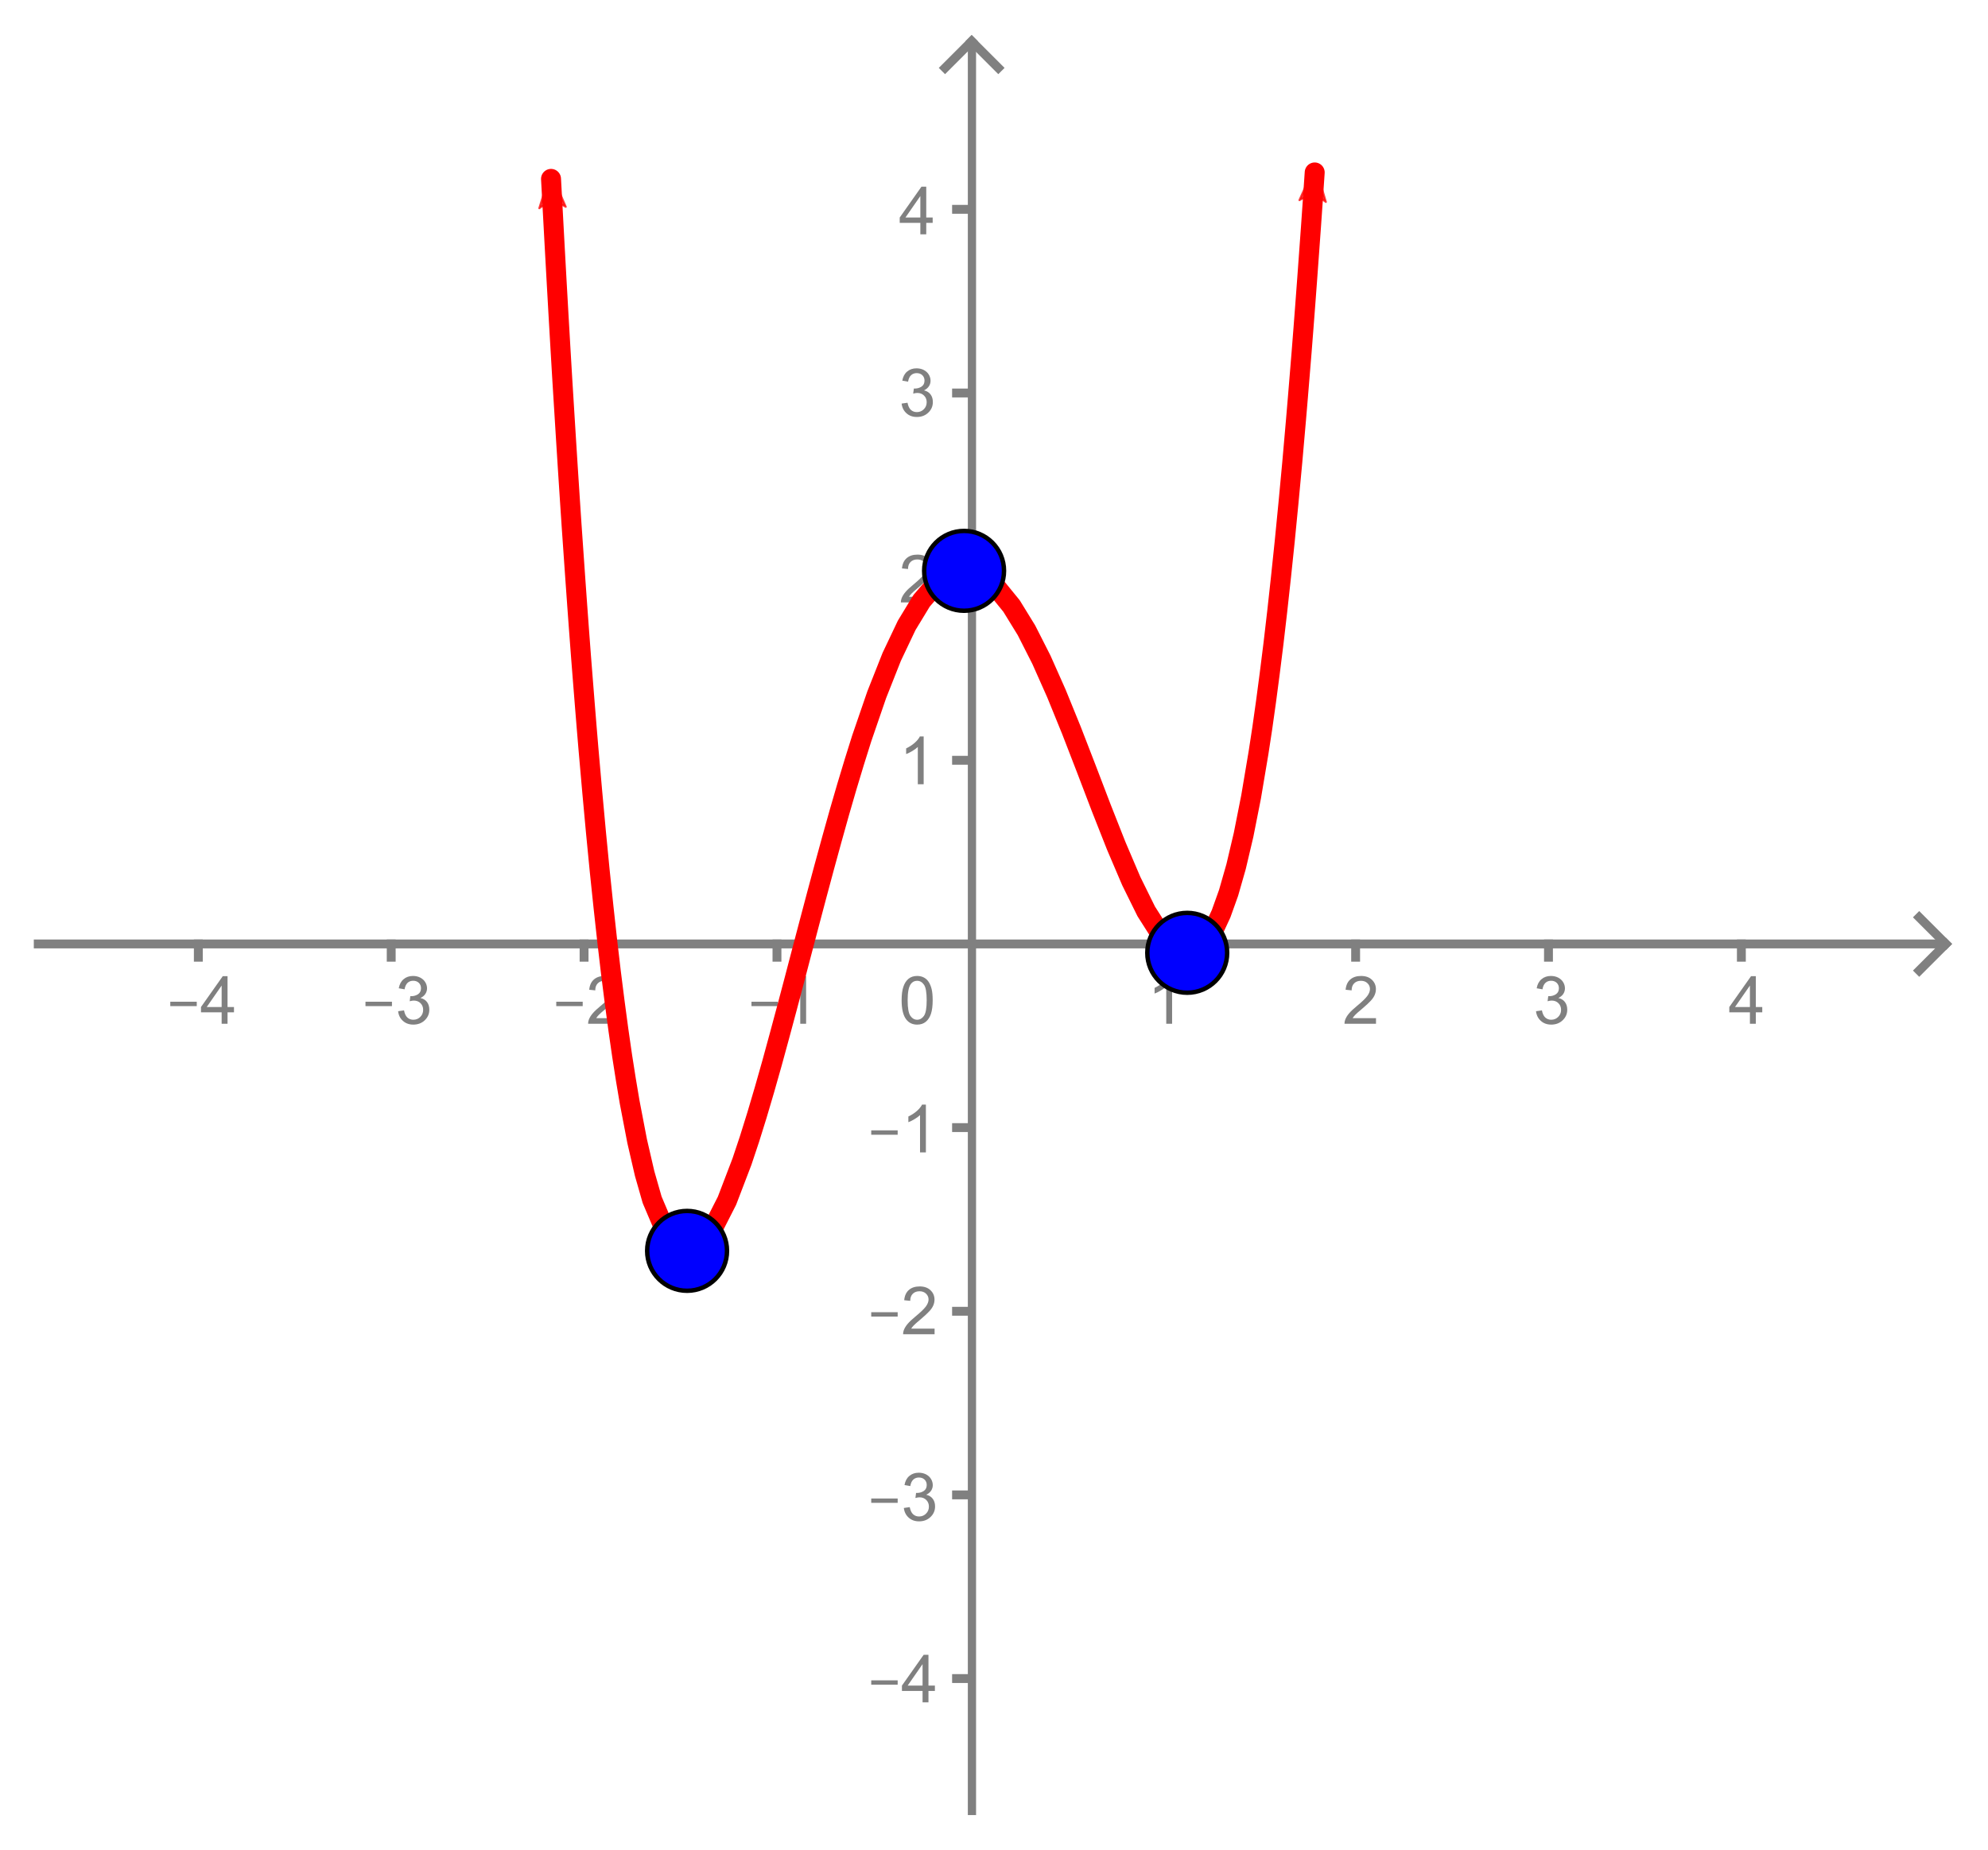 <?xml version="1.0" encoding="UTF-8" standalone="no"?>
<svg
   xmlns:dc="http://purl.org/dc/elements/1.1/"
   xmlns:cc="http://creativecommons.org/ns#"
   xmlns:rdf="http://www.w3.org/1999/02/22-rdf-syntax-ns#"
   xmlns:svg="http://www.w3.org/2000/svg"
   xmlns="http://www.w3.org/2000/svg"
   xmlns:sodipodi="http://sodipodi.sourceforge.net/DTD/sodipodi-0.dtd"
   xmlns:inkscape="http://www.inkscape.org/namespaces/inkscape"
   version="1.1"
   width="260"
   height="242.008"
   viewBox="0 0 298.402 277.797"
   id="svg504"
   sodipodi:docname="poly_turns_7.svg"
   inkscape:version="0.92.4 (5da689c313, 2019-01-14)">
  <g
     id="g2637"
     transform="matrix(0.666,0,0,0.666,5.716,-19.108)">
    <g
       transform="matrix(0,-0.928,0.928,0,-24.311,437.003)"
       style="stroke-width:1;stroke-linecap:square;stroke-linejoin:miter;stroke-miterlimit:10;stroke-dasharray:none;stroke-dashoffset:0"
       id="g2603"
       clip-path="url(#clip4)">
      <g
         style="fill:none;stroke:#808080;stroke-width:2;stroke-linecap:butt;stroke-opacity:1"
         id="g2601">
        <path
           inkscape:connector-curvature="0"
           id="path2599"
           d="M 0,253 H 429" />
      </g>
      <!-- drawing style -->
    </g>
    <g
       transform="rotate(-90,212.704,255.296)"
       style="stroke-width:1;stroke-linecap:square;stroke-linejoin:miter;stroke-miterlimit:10;stroke-dasharray:none;stroke-dashoffset:0"
       id="g2609"
       clip-path="url(#clip5)">
      <g
         style="fill:none;stroke:#808080;stroke-width:2;stroke-linecap:butt;stroke-opacity:1"
         id="g2607">
        <path
           inkscape:connector-curvature="0"
           id="path2605"
           d="m 430,253 -6,-6" />
      </g>
      <!-- drawing style -->
    </g>
    <g
       transform="rotate(-90,212.704,255.296)"
       style="stroke-width:1;stroke-linecap:square;stroke-linejoin:miter;stroke-miterlimit:10;stroke-dasharray:none;stroke-dashoffset:0"
       id="g2615"
       clip-path="url(#clip6)">
      <g
         style="fill:none;stroke:#808080;stroke-width:2;stroke-linecap:butt;stroke-opacity:1"
         id="g2613">
        <path
           inkscape:connector-curvature="0"
           id="path2611"
           d="m 430,253 -6,6" />
      </g>
      <!-- drawing style -->
    </g>
  </g>
  <defs
     id="defs508">
    <marker
       inkscape:stockid="Arrow2Mend"
       orient="auto"
       refY="0"
       refX="0"
       id="Arrow2Mend"
       style="overflow:visible"
       inkscape:isstock="true">
      <path
         id="path1651"
         style="fill:#ff0000;fill-opacity:0.749;fill-rule:evenodd;stroke:#ff0000;stroke-width:0.625;stroke-linejoin:round;stroke-opacity:0.749"
         d="M 8.719,4.034 -2.207,0.016 8.719,-4.002 c -1.745,2.372 -1.735,5.617 -6e-7,8.035 z"
         transform="scale(-0.6)"
         inkscape:connector-curvature="0" />
    </marker>
    <marker
       inkscape:stockid="Arrow2Mstart"
       orient="auto"
       refY="0"
       refX="0"
       id="Arrow2Mstart"
       style="overflow:visible"
       inkscape:isstock="true">
      <path
         id="path1648"
         style="fill:#ff0000;fill-opacity:0.749;fill-rule:evenodd;stroke:#ff0000;stroke-width:0.625;stroke-linejoin:round;stroke-opacity:0.749"
         d="M 8.719,4.034 -2.207,0.016 8.719,-4.002 c -1.745,2.372 -1.735,5.617 -6e-7,8.035 z"
         transform="scale(0.6)"
         inkscape:connector-curvature="0" />
    </marker>
    <clipPath
       id="clip4927deb8-ea29-404c-9b30-75c3c5a4b787">
      <path
         id="path4"
         d="M 0,0 V 464 H 432 V 0 Z"
         inkscape:connector-curvature="0" />
    </clipPath>
    <clipPath
       id="clip0330cbdb-59c0-4db6-bc07-e70570c1b393">
      <path
         id="path13"
         d="M 0,0 V 464 H 432 V 0 Z"
         inkscape:connector-curvature="0" />
    </clipPath>
    <clipPath
       id="clip77678b87-d927-468a-9c88-33224749dc84">
      <path
         id="path22"
         d="M 0,0 V 464 H 432 V 0 Z"
         inkscape:connector-curvature="0" />
    </clipPath>
    <clipPath
       id="clipba92a28c-4b29-4e79-b1b2-c15e5d21335e">
      <path
         id="path31"
         d="M 0,0 V 464 H 432 V 0 Z"
         inkscape:connector-curvature="0" />
    </clipPath>
    <clipPath
       id="clipd452638d-a1ae-4adc-89f0-e9dc82975417">
      <path
         id="path40"
         d="M 0,0 V 464 H 432 V 0 Z"
         inkscape:connector-curvature="0" />
    </clipPath>
    <clipPath
       id="clipc8b8ba65-4c02-4320-8b68-efe4b95dc4be">
      <path
         id="path49"
         d="M 0,0 V 464 H 432 V 0 Z"
         inkscape:connector-curvature="0" />
    </clipPath>
    <clipPath
       id="clip2236f51c-28bb-415c-b762-50d16e790215">
      <path
         id="path58"
         d="M 0,0 V 464 H 432 V 0 Z"
         inkscape:connector-curvature="0" />
    </clipPath>
    <clipPath
       id="clip16a6df17-c87e-4775-8fff-bf8a53bfd948">
      <path
         id="path67"
         d="M 0,0 V 464 H 432 V 0 Z"
         inkscape:connector-curvature="0" />
    </clipPath>
    <clipPath
       id="clipbaa6549c-8eb6-4cc5-ab2d-1e0266868884">
      <path
         id="path76"
         d="M 0,0 V 464 H 432 V 0 Z"
         inkscape:connector-curvature="0" />
    </clipPath>
    <clipPath
       id="clip918720c9-767b-40a3-9f49-41552431dfec">
      <path
         id="path85"
         d="M 0,0 V 464 H 432 V 0 Z"
         inkscape:connector-curvature="0" />
    </clipPath>
    <clipPath
       id="clip0c74997d-0c5e-4e71-b3d7-9ff901a68886">
      <path
         id="path94"
         d="M 0,0 V 464 H 432 V 0 Z"
         inkscape:connector-curvature="0" />
    </clipPath>
    <clipPath
       id="clip1afffd2e-ccac-47ce-a86b-ab77adae01f7">
      <path
         id="path103"
         d="M 0,0 V 464 H 432 V 0 Z"
         inkscape:connector-curvature="0" />
    </clipPath>
    <clipPath
       id="clip289feaf5-0f2a-46f2-ab2b-6dffaf412298">
      <path
         id="path112"
         d="M 0,0 V 464 H 432 V 0 Z"
         inkscape:connector-curvature="0" />
    </clipPath>
    <clipPath
       id="clipe1c84232-c464-4df4-9693-57773f809cf6">
      <path
         id="path121"
         d="M 0,0 V 464 H 432 V 0 Z"
         inkscape:connector-curvature="0" />
    </clipPath>
    <clipPath
       id="clip7c92fe97-a390-42d2-ae7c-9b734fa1875e">
      <path
         id="path130"
         d="M 0,0 V 464 H 432 V 0 Z"
         inkscape:connector-curvature="0" />
    </clipPath>
    <clipPath
       id="clipa75d49b6-2f9b-4be1-bd44-c58f29d72d11">
      <path
         id="path139"
         d="M 0,0 V 464 H 432 V 0 Z"
         inkscape:connector-curvature="0" />
    </clipPath>
    <clipPath
       id="clip6101ea4d-954f-4acc-a264-ea5e961ee534">
      <path
         id="path148"
         d="M 0,0 V 464 H 432 V 0 Z"
         inkscape:connector-curvature="0" />
    </clipPath>
    <clipPath
       id="clip70de93d5-845b-480d-b854-2aed9d3e9bc5">
      <path
         id="path157"
         d="M 0,0 V 464 H 432 V 0 Z"
         inkscape:connector-curvature="0" />
    </clipPath>
    <clipPath
       id="clip5ed648c9-cc52-454f-8ca7-9848fb5d05b5">
      <path
         id="path166"
         d="M 0,0 V 464 H 432 V 0 Z"
         inkscape:connector-curvature="0" />
    </clipPath>
    <clipPath
       id="clipc44ea907-9f9f-4dd7-b748-734cdf2d5ff4">
      <path
         id="path175"
         d="M 0,0 V 464 H 432 V 0 Z"
         inkscape:connector-curvature="0" />
    </clipPath>
    <clipPath
       id="clipdb331315-7252-4a73-9f17-b16937a73096">
      <path
         id="path184"
         d="M 0,0 V 464 H 432 V 0 Z"
         inkscape:connector-curvature="0" />
    </clipPath>
    <clipPath
       id="clip3bded0d3-2ac1-4ae9-9e50-3a09476be5cc">
      <path
         id="path193"
         d="M 0,0 V 464 H 432 V 0 Z"
         inkscape:connector-curvature="0" />
    </clipPath>
    <clipPath
       id="clipe7fce3d7-517a-4423-a57b-430deaa54beb">
      <path
         id="path202"
         d="M 0,0 V 464 H 432 V 0 Z"
         inkscape:connector-curvature="0" />
    </clipPath>
    <clipPath
       id="clip942c9fb0-a7fd-4025-84c6-7bb329fcf688">
      <path
         id="path211"
         d="M 0,0 V 464 H 432 V 0 Z"
         inkscape:connector-curvature="0" />
    </clipPath>
    <clipPath
       id="clip1ffdaa5b-a266-4329-906a-e5359f235b62">
      <path
         id="path220"
         d="M 0,0 V 464 H 432 V 0 Z"
         inkscape:connector-curvature="0" />
    </clipPath>
    <clipPath
       id="clipc00d0f60-99b6-4a91-90b6-6bcdd32e36dc">
      <path
         id="path229"
         d="M 0,0 V 464 H 432 V 0 Z"
         inkscape:connector-curvature="0" />
    </clipPath>
    <clipPath
       id="clip3f06eee4-4a9e-4bc2-bb78-b8cebaa6d180">
      <path
         id="path238"
         d="M 0,0 V 464 H 432 V 0 Z"
         inkscape:connector-curvature="0" />
    </clipPath>
    <clipPath
       id="clip8067eeaa-5a1e-4eb6-848e-801a6863de4d">
      <path
         id="path247"
         d="M 0,0 V 464 H 432 V 0 Z"
         inkscape:connector-curvature="0" />
    </clipPath>
    <clipPath
       id="clip2d5eaab9-88eb-490d-b014-bbfa9f20b5da">
      <path
         id="path256"
         d="M 0,0 V 464 H 432 V 0 Z"
         inkscape:connector-curvature="0" />
    </clipPath>
    <clipPath
       id="clip634cb47c-84dc-4548-8b08-da44ab44952d">
      <path
         id="path265"
         d="M 0,0 V 464 H 432 V 0 Z"
         inkscape:connector-curvature="0" />
    </clipPath>
    <clipPath
       id="clipd57fa714-5926-492e-99be-270016d4e4de">
      <path
         id="path274"
         d="M 0,0 V 464 H 432 V 0 Z"
         inkscape:connector-curvature="0" />
    </clipPath>
    <clipPath
       id="clipe8c47adb-d0c3-4b10-ad98-9cc8d2a879c7">
      <path
         id="path283"
         d="M 0,0 V 464 H 432 V 0 Z"
         inkscape:connector-curvature="0" />
    </clipPath>
    <clipPath
       id="clipd375ce9d-7467-4b8f-b48b-f222c9b38aa3">
      <path
         id="path292"
         d="M 0,0 V 464 H 432 V 0 Z"
         inkscape:connector-curvature="0" />
    </clipPath>
    <clipPath
       id="clip30cbcb1a-1d93-424d-89c8-96b044e49a0c">
      <path
         id="path301"
         d="M 0,0 V 464 H 432 V 0 Z"
         inkscape:connector-curvature="0" />
    </clipPath>
    <clipPath
       id="clip467d28b1-f4d2-4f15-a840-7058f2c35e9a">
      <path
         id="path310"
         d="M 0,0 V 464 H 432 V 0 Z"
         inkscape:connector-curvature="0" />
    </clipPath>
    <clipPath
       id="clipc94c479d-5783-4200-9b98-34fa95251cb5">
      <path
         id="path319"
         d="M 0,0 V 464 H 432 V 0 Z"
         inkscape:connector-curvature="0" />
    </clipPath>
    <clipPath
       id="clip415f29db-d604-4a4e-8c83-0a5ed35a1b38">
      <path
         id="path328"
         d="M 0,0 V 464 H 432 V 0 Z"
         inkscape:connector-curvature="0" />
    </clipPath>
    <clipPath
       id="clipa1c7bc72-dcb5-45b9-8c83-44516f86d73a">
      <path
         id="path337"
         d="M 0,0 V 464 H 432 V 0 Z"
         inkscape:connector-curvature="0" />
    </clipPath>
    <clipPath
       id="clipafcd2a1a-0120-4550-b840-ce147a9026e1">
      <path
         id="path346"
         d="M 0,0 V 464 H 432 V 0 Z"
         inkscape:connector-curvature="0" />
    </clipPath>
    <clipPath
       id="clipb0a6d1ea-5c7f-42d9-b209-5479f062d535">
      <path
         id="path355"
         d="M 0,0 V 464 H 432 V 0 Z"
         inkscape:connector-curvature="0" />
    </clipPath>
    <clipPath
       id="clip43f1eb2c-d104-4cce-8c6c-137e5160df9c">
      <path
         id="path364"
         d="M 0,0 V 464 H 432 V 0 Z"
         inkscape:connector-curvature="0" />
    </clipPath>
    <clipPath
       id="clip1428c0dd-78e1-4d42-9d8f-714f7e84f465">
      <path
         id="path373"
         d="M 0,0 V 464 H 432 V 0 Z"
         inkscape:connector-curvature="0" />
    </clipPath>
    <clipPath
       id="clipec8531d8-e24d-4b74-bcd1-5904bb6f3729">
      <path
         d="M 0,0 V 464 H 432 V 0 Z"
         id="path397"
         inkscape:connector-curvature="0" />
    </clipPath>
    <clipPath
       id="clip18b8218f-eac5-428d-b579-61552cb522cf">
      <path
         d="M 0,0 V 464 H 432 V 0 Z"
         id="path410"
         inkscape:connector-curvature="0" />
    </clipPath>
    <clipPath
       id="clip262d38c9-d982-4768-97c5-9b6b8dd1d0ed">
      <path
         d="M 0,0 V 464 H 432 V 0 Z"
         id="path423"
         inkscape:connector-curvature="0" />
    </clipPath>
    <clipPath
       id="clip68b74e49-75f6-490e-9ab0-89e5ed1a4aa1">
      <path
         d="M 0,0 V 464 H 432 V 0 Z"
         id="path436"
         inkscape:connector-curvature="0" />
    </clipPath>
    <clipPath
       id="clipa536109c-cfd0-4110-bc96-a0debff79188">
      <path
         d="M 0,0 V 464 H 432 V 0 Z"
         id="path449"
         inkscape:connector-curvature="0" />
    </clipPath>
    <clipPath
       id="clip60e7d479-bb25-430a-ae0c-c734264e99a3">
      <path
         d="M 0,0 V 464 H 432 V 0 Z"
         id="path462"
         inkscape:connector-curvature="0" />
    </clipPath>
    <clipPath
       id="clip35abea11-42fb-4242-90ee-9fea8191f75c">
      <path
         d="M 0,0 V 464 H 432 V 0 Z"
         id="path475"
         inkscape:connector-curvature="0" />
    </clipPath>
    <clipPath
       id="clipfbd4efe2-57e8-4a34-a668-6470bf17565e">
      <path
         d="M 0,0 V 464 H 432 V 0 Z"
         id="path488"
         inkscape:connector-curvature="0" />
    </clipPath>
  </defs>
  <sodipodi:namedview
     pagecolor="#ffffff"
     bordercolor="#666666"
     borderopacity="1"
     objecttolerance="10"
     gridtolerance="10"
     guidetolerance="10"
     inkscape:pageopacity="0"
     inkscape:pageshadow="2"
     inkscape:window-width="1920"
     inkscape:window-height="1017"
     id="namedview506"
     showgrid="false"
     units="px"
     fit-margin-top="5"
     fit-margin-left="5"
     fit-margin-right="5"
     fit-margin-bottom="5"
     inkscape:zoom="1.4812792"
     inkscape:cx="182.82359"
     inkscape:cy="267.37225"
     inkscape:window-x="-8"
     inkscape:window-y="-8"
     inkscape:window-maximized="1"
     inkscape:current-layer="svg504" />
  <!-- default stroke -->
  <g
     id="g2597"
     transform="matrix(0.666,0,0,0.666,5.716,-26.756)">
    <g
       clip-path="url(#clip4)"
       id="g38"
       style="stroke-width:1;stroke-linecap:square;stroke-linejoin:miter;stroke-miterlimit:10;stroke-dasharray:none;stroke-dashoffset:0">
      <g
         id="g36"
         style="fill:none;stroke:#808080;stroke-width:2;stroke-linecap:butt;stroke-opacity:1">
        <path
           d="M 0,253 H 429"
           id="path34"
           inkscape:connector-curvature="0" />
      </g>
      <!-- drawing style -->
    </g>
    <g
       clip-path="url(#clip5)"
       id="g47"
       style="stroke-width:1;stroke-linecap:square;stroke-linejoin:miter;stroke-miterlimit:10;stroke-dasharray:none;stroke-dashoffset:0">
      <g
         id="g45"
         style="fill:none;stroke:#808080;stroke-width:2;stroke-linecap:butt;stroke-opacity:1">
        <path
           d="m 430,253 -6,-6"
           id="path43"
           inkscape:connector-curvature="0" />
      </g>
      <!-- drawing style -->
    </g>
    <g
       clip-path="url(#clip6)"
       id="g56"
       style="stroke-width:1;stroke-linecap:square;stroke-linejoin:miter;stroke-miterlimit:10;stroke-dasharray:none;stroke-dashoffset:0">
      <g
         id="g54"
         style="fill:none;stroke:#808080;stroke-width:2;stroke-linecap:butt;stroke-opacity:1">
        <path
           d="m 430,253 -6,6"
           id="path52"
           inkscape:connector-curvature="0" />
      </g>
      <!-- drawing style -->
    </g>
  </g>
  <g
     style="stroke-width:1;stroke-linecap:square;stroke-linejoin:miter;stroke-miterlimit:10;stroke-dasharray:none;stroke-dashoffset:0"
     id="g65"
     clip-path="url(#clip7)"
     transform="matrix(0.666,0,0,0.666,5.716,-26.756)">
    <g
       style="fill:#808080;fill-opacity:1;fill-rule:nonzero;stroke:none"
       id="g63">
      <path
         inkscape:connector-curvature="0"
         id="path61"
         d="m 29.766,267.02 v -0.99 h 5.968 v 0.99 z M 41.344,271 v -2.58 h -4.656 v -1.2 l 4.906,-6.95 h 1.078 v 6.95 h 1.453 v 1.2 H 42.672 V 271 Z m 0,-3.78 v -4.84 l -3.36,4.84 z" />
    </g>
    <!-- drawing style -->
  </g>
  <g
     style="stroke-width:1;stroke-linecap:square;stroke-linejoin:miter;stroke-miterlimit:10;stroke-dasharray:none;stroke-dashoffset:0"
     id="g74"
     clip-path="url(#clip8)"
     transform="matrix(0.666,0,0,0.666,5.716,-26.756)">
    <g
       style="fill:none;stroke:#808080;stroke-width:2;stroke-linecap:butt;stroke-opacity:1"
       id="g72">
      <path
         inkscape:connector-curvature="0"
         id="path70"
         d="m 36.087,253 v 3" />
    </g>
    <!-- drawing style -->
  </g>
  <g
     style="stroke-width:1;stroke-linecap:square;stroke-linejoin:miter;stroke-miterlimit:10;stroke-dasharray:none;stroke-dashoffset:0"
     id="g83"
     clip-path="url(#clip9)"
     transform="matrix(0.666,0,0,0.666,5.716,-26.756)">
    <g
       style="fill:#808080;fill-opacity:1;fill-rule:nonzero;stroke:none"
       id="g81">
      <path
         inkscape:connector-curvature="0"
         id="path79"
         d="m 73.766,267.02 v -0.99 h 5.968 v 0.99 z m 7.359,1.15 1.328,-0.19 q 0.219,1.13 0.766,1.62 0.547,0.49 1.328,0.49 0.937,0 1.578,-0.64 0.641,-0.64 0.641,-1.59 0,-0.91 -0.594,-1.5 -0.594,-0.59 -1.516,-0.59 -0.375,0 -0.922,0.15 l 0.141,-1.15 q 0.141,0.01 0.219,0.01 0.844,0 1.515,-0.44 0.672,-0.45 0.672,-1.36 0,-0.73 -0.492,-1.21 -0.492,-0.47 -1.273,-0.47 -0.766,0 -1.274,0.48 -0.508,0.49 -0.664,1.45 L 81.266,263 q 0.234,-1.33 1.093,-2.05 0.86,-0.73 2.125,-0.73 0.891,0 1.625,0.37 0.735,0.38 1.133,1.03 0.399,0.66 0.399,1.4 0,0.68 -0.375,1.25 -0.375,0.57 -1.11,0.92 0.953,0.22 1.477,0.9 0.523,0.69 0.523,1.74 0,1.4 -1.023,2.38 -1.024,0.98 -2.586,0.98 -1.422,0 -2.352,-0.85 -0.929,-0.84 -1.07,-2.17 z" />
    </g>
    <!-- drawing style -->
  </g>
  <g
     style="stroke-width:1;stroke-linecap:square;stroke-linejoin:miter;stroke-miterlimit:10;stroke-dasharray:none;stroke-dashoffset:0"
     id="g92"
     clip-path="url(#clip10)"
     transform="matrix(0.666,0,0,0.666,5.716,-26.756)">
    <g
       style="fill:none;stroke:#808080;stroke-width:2;stroke-linecap:butt;stroke-opacity:1"
       id="g90">
      <path
         inkscape:connector-curvature="0"
         id="path88"
         d="m 79.565,253 v 3" />
    </g>
    <!-- drawing style -->
  </g>
  <g
     style="stroke-width:1;stroke-linecap:square;stroke-linejoin:miter;stroke-miterlimit:10;stroke-dasharray:none;stroke-dashoffset:0"
     id="g101"
     clip-path="url(#clip11)"
     transform="matrix(0.666,0,0,0.666,5.716,-26.756)">
    <g
       style="fill:#808080;fill-opacity:1;fill-rule:nonzero;stroke:none"
       id="g99">
      <path
         inkscape:connector-curvature="0"
         id="path97"
         d="m 116.77,267.02 v -0.99 h 5.96 v 0.99 z m 14.28,2.71 V 271 h -7.1 q -0.01,-0.47 0.16,-0.92 0.27,-0.72 0.87,-1.42 0.6,-0.71 1.72,-1.63 1.75,-1.44 2.37,-2.27 0.62,-0.84 0.62,-1.59 0,-0.78 -0.57,-1.32 -0.56,-0.54 -1.46,-0.54 -0.96,0 -1.53,0.57 -0.57,0.57 -0.57,1.59 l -1.36,-0.14 q 0.14,-1.52 1.05,-2.31 0.91,-0.8 2.44,-0.8 1.54,0 2.44,0.86 0.9,0.86 0.9,2.12 0,0.64 -0.26,1.27 -0.25,0.62 -0.87,1.31 -0.62,0.69 -2.04,1.89 -1.19,0.99 -1.52,1.35 -0.34,0.36 -0.56,0.71 z" />
    </g>
    <!-- drawing style -->
  </g>
  <g
     style="stroke-width:1;stroke-linecap:square;stroke-linejoin:miter;stroke-miterlimit:10;stroke-dasharray:none;stroke-dashoffset:0"
     id="g110"
     clip-path="url(#clip12)"
     transform="matrix(0.666,0,0,0.666,5.716,-26.756)">
    <g
       style="fill:none;stroke:#808080;stroke-width:2;stroke-linecap:butt;stroke-opacity:1"
       id="g108">
      <path
         inkscape:connector-curvature="0"
         id="path106"
         d="m 123.04,253 v 3" />
    </g>
    <!-- drawing style -->
  </g>
  <g
     style="stroke-width:1;stroke-linecap:square;stroke-linejoin:miter;stroke-miterlimit:10;stroke-dasharray:none;stroke-dashoffset:0"
     id="g119"
     clip-path="url(#clip13)"
     transform="matrix(0.666,0,0,0.666,5.716,-26.756)">
    <g
       style="fill:#808080;fill-opacity:1;fill-rule:nonzero;stroke:none"
       id="g117">
      <path
         inkscape:connector-curvature="0"
         id="path115"
         d="m 160.77,267.02 v -0.99 h 5.96 v 0.99 z m 12.32,3.98 h -1.32 v -8.41 q -0.47,0.46 -1.25,0.92 -0.77,0.46 -1.38,0.68 v -1.28 q 1.09,-0.52 1.92,-1.25 0.83,-0.74 1.17,-1.44 h 0.86 z" />
    </g>
    <!-- drawing style -->
  </g>
  <g
     style="stroke-width:1;stroke-linecap:square;stroke-linejoin:miter;stroke-miterlimit:10;stroke-dasharray:none;stroke-dashoffset:0"
     id="g128"
     clip-path="url(#clip14)"
     transform="matrix(0.666,0,0,0.666,5.716,-26.756)">
    <g
       style="fill:none;stroke:#808080;stroke-width:2;stroke-linecap:butt;stroke-opacity:1"
       id="g126">
      <path
         inkscape:connector-curvature="0"
         id="path124"
         d="m 166.52,253 v 3" />
    </g>
    <!-- drawing style -->
  </g>
  <g
     style="stroke-width:1;stroke-linecap:square;stroke-linejoin:miter;stroke-miterlimit:10;stroke-dasharray:none;stroke-dashoffset:0"
     id="g137"
     clip-path="url(#clip15)"
     transform="matrix(0.666,0,0,0.666,5.716,-26.756)">
    <g
       style="fill:#808080;fill-opacity:1;fill-rule:nonzero;stroke:none"
       id="g135">
      <path
         inkscape:connector-curvature="0"
         id="path133"
         d="m 255.59,271 h -1.32 v -8.41 q -0.47,0.46 -1.25,0.92 -0.77,0.46 -1.38,0.68 v -1.28 q 1.09,-0.52 1.92,-1.25 0.83,-0.74 1.17,-1.44 h 0.86 z" />
    </g>
    <!-- drawing style -->
  </g>
  <g
     style="stroke-width:1;stroke-linecap:square;stroke-linejoin:miter;stroke-miterlimit:10;stroke-dasharray:none;stroke-dashoffset:0"
     id="g146"
     clip-path="url(#clip16)"
     transform="matrix(0.666,0,0,0.666,5.716,-26.756)">
    <g
       style="fill:none;stroke:#808080;stroke-width:2;stroke-linecap:butt;stroke-opacity:1"
       id="g144">
      <path
         inkscape:connector-curvature="0"
         id="path142"
         d="m 253.48,253 v 3" />
    </g>
    <!-- drawing style -->
  </g>
  <g
     style="stroke-width:1;stroke-linecap:square;stroke-linejoin:miter;stroke-miterlimit:10;stroke-dasharray:none;stroke-dashoffset:0"
     id="g155"
     clip-path="url(#clip17)"
     transform="matrix(0.666,0,0,0.666,5.716,-26.756)">
    <g
       style="fill:#808080;fill-opacity:1;fill-rule:nonzero;stroke:none"
       id="g153">
      <path
         inkscape:connector-curvature="0"
         id="path151"
         d="M 301.55,269.73 V 271 h -7.1 q -0.01,-0.47 0.16,-0.92 0.27,-0.72 0.87,-1.42 0.6,-0.71 1.72,-1.63 1.75,-1.44 2.37,-2.27 0.62,-0.84 0.62,-1.59 0,-0.78 -0.57,-1.32 -0.56,-0.54 -1.46,-0.54 -0.96,0 -1.53,0.57 -0.57,0.57 -0.57,1.59 l -1.36,-0.14 q 0.14,-1.52 1.05,-2.31 0.91,-0.8 2.44,-0.8 1.54,0 2.44,0.86 0.9,0.86 0.9,2.12 0,0.64 -0.26,1.27 -0.25,0.62 -0.87,1.31 -0.62,0.69 -2.04,1.89 -1.19,0.99 -1.52,1.35 -0.34,0.36 -0.56,0.71 z" />
    </g>
    <!-- drawing style -->
  </g>
  <g
     style="stroke-width:1;stroke-linecap:square;stroke-linejoin:miter;stroke-miterlimit:10;stroke-dasharray:none;stroke-dashoffset:0"
     id="g164"
     clip-path="url(#clip18)"
     transform="matrix(0.666,0,0,0.666,5.716,-26.756)">
    <g
       style="fill:none;stroke:#808080;stroke-width:2;stroke-linecap:butt;stroke-opacity:1"
       id="g162">
      <path
         inkscape:connector-curvature="0"
         id="path160"
         d="m 296.96,253 v 3" />
    </g>
    <!-- drawing style -->
  </g>
  <g
     style="stroke-width:1;stroke-linecap:square;stroke-linejoin:miter;stroke-miterlimit:10;stroke-dasharray:none;stroke-dashoffset:0"
     id="g173"
     clip-path="url(#clip19)"
     transform="matrix(0.666,0,0,0.666,5.716,-26.756)">
    <g
       style="fill:#808080;fill-opacity:1;fill-rule:nonzero;stroke:none"
       id="g171">
      <path
         inkscape:connector-curvature="0"
         id="path169"
         d="m 337.62,268.17 1.33,-0.19 q 0.22,1.13 0.77,1.62 0.55,0.49 1.33,0.49 0.93,0 1.57,-0.64 0.65,-0.64 0.65,-1.59 0,-0.91 -0.6,-1.5 -0.59,-0.59 -1.51,-0.59 -0.38,0 -0.93,0.15 l 0.15,-1.15 q 0.14,0.01 0.21,0.01 0.85,0 1.52,-0.44 0.67,-0.45 0.67,-1.36 0,-0.73 -0.49,-1.21 -0.49,-0.47 -1.27,-0.47 -0.77,0 -1.28,0.48 -0.51,0.49 -0.66,1.45 L 337.77,263 q 0.23,-1.33 1.09,-2.05 0.86,-0.73 2.12,-0.73 0.9,0 1.63,0.37 0.73,0.38 1.13,1.03 0.4,0.66 0.4,1.4 0,0.68 -0.37,1.25 -0.38,0.57 -1.11,0.92 0.95,0.22 1.47,0.9 0.53,0.69 0.53,1.74 0,1.4 -1.03,2.38 -1.02,0.98 -2.58,0.98 -1.43,0 -2.35,-0.85 -0.93,-0.84 -1.08,-2.17 z" />
    </g>
    <!-- drawing style -->
  </g>
  <g
     style="stroke-width:1;stroke-linecap:square;stroke-linejoin:miter;stroke-miterlimit:10;stroke-dasharray:none;stroke-dashoffset:0"
     id="g182"
     clip-path="url(#clip20)"
     transform="matrix(0.666,0,0,0.666,5.716,-26.756)">
    <g
       style="fill:none;stroke:#808080;stroke-width:2;stroke-linecap:butt;stroke-opacity:1"
       id="g180">
      <path
         inkscape:connector-curvature="0"
         id="path178"
         d="m 340.43,253 v 3" />
    </g>
    <!-- drawing style -->
  </g>
  <g
     style="stroke-width:1;stroke-linecap:square;stroke-linejoin:miter;stroke-miterlimit:10;stroke-dasharray:none;stroke-dashoffset:0"
     id="g191"
     clip-path="url(#clip21)"
     transform="matrix(0.666,0,0,0.666,5.716,-26.756)">
    <g
       style="fill:#808080;fill-opacity:1;fill-rule:nonzero;stroke:none"
       id="g189">
      <path
         inkscape:connector-curvature="0"
         id="path187"
         d="m 385.84,271 v -2.58 h -4.65 v -1.2 l 4.9,-6.95 h 1.08 v 6.95 h 1.45 v 1.2 h -1.45 V 271 Z m 0,-3.78 v -4.84 l -3.36,4.84 z" />
    </g>
    <!-- drawing style -->
  </g>
  <g
     style="stroke-width:1;stroke-linecap:square;stroke-linejoin:miter;stroke-miterlimit:10;stroke-dasharray:none;stroke-dashoffset:0"
     id="g200"
     clip-path="url(#clip22)"
     transform="matrix(0.666,0,0,0.666,5.716,-26.756)">
    <g
       style="fill:none;stroke:#808080;stroke-width:2;stroke-linecap:butt;stroke-opacity:1"
       id="g198">
      <path
         inkscape:connector-curvature="0"
         id="path196"
         d="m 383.91,253 v 3" />
    </g>
    <!-- drawing style -->
  </g>
  <g
     style="stroke-width:1;stroke-linecap:square;stroke-linejoin:miter;stroke-miterlimit:10;stroke-dasharray:none;stroke-dashoffset:0"
     id="g218"
     clip-path="url(#clip24)"
     transform="matrix(0.666,0,0,0.666,5.716,-26.756)">
    <g
       style="fill:none;stroke:#808080;stroke-width:2;stroke-linecap:butt;stroke-opacity:1"
       id="g216">
      <path
         inkscape:connector-curvature="0"
         id="path214"
         d="m 207,418.63 h 3" />
    </g>
    <!-- drawing style -->
  </g>
  <g
     style="stroke-width:1;stroke-linecap:square;stroke-linejoin:miter;stroke-miterlimit:10;stroke-dasharray:none;stroke-dashoffset:0"
     id="g227"
     clip-path="url(#clip25)"
     transform="matrix(0.666,0,0,0.666,5.716,-26.756)">
    <g
       style="fill:none;stroke:#808080;stroke-width:2;stroke-linecap:butt;stroke-opacity:1"
       id="g225">
      <path
         inkscape:connector-curvature="0"
         id="path223"
         d="m 207,377.22 h 3" />
    </g>
    <!-- drawing style -->
  </g>
  <g
     style="stroke-width:1;stroke-linecap:square;stroke-linejoin:miter;stroke-miterlimit:10;stroke-dasharray:none;stroke-dashoffset:0"
     id="g236"
     clip-path="url(#clip26)"
     transform="matrix(0.666,0,0,0.666,5.716,-26.756)">
    <g
       style="fill:none;stroke:#808080;stroke-width:2;stroke-linecap:butt;stroke-opacity:1"
       id="g234">
      <path
         inkscape:connector-curvature="0"
         id="path232"
         d="m 207,335.82 h 3" />
    </g>
    <!-- drawing style -->
  </g>
  <g
     style="stroke-width:1;stroke-linecap:square;stroke-linejoin:miter;stroke-miterlimit:10;stroke-dasharray:none;stroke-dashoffset:0"
     id="g245"
     clip-path="url(#clip27)"
     transform="matrix(0.666,0,0,0.666,5.716,-26.756)">
    <g
       style="fill:none;stroke:#808080;stroke-width:2;stroke-linecap:butt;stroke-opacity:1"
       id="g243">
      <path
         inkscape:connector-curvature="0"
         id="path241"
         d="m 207,294.41 h 3" />
    </g>
    <!-- drawing style -->
  </g>
  <g
     style="stroke-width:1;stroke-linecap:square;stroke-linejoin:miter;stroke-miterlimit:10;stroke-dasharray:none;stroke-dashoffset:0"
     id="g254"
     clip-path="url(#clip28)"
     transform="matrix(0.666,0,0,0.666,5.716,-26.756)">
    <g
       style="fill:none;stroke:#808080;stroke-width:2;stroke-linecap:butt;stroke-opacity:1"
       id="g252">
      <path
         inkscape:connector-curvature="0"
         id="path250"
         d="m 207,211.59 h 3" />
    </g>
    <!-- drawing style -->
  </g>
  <g
     style="stroke-width:1;stroke-linecap:square;stroke-linejoin:miter;stroke-miterlimit:10;stroke-dasharray:none;stroke-dashoffset:0"
     id="g263"
     clip-path="url(#clip29)"
     transform="matrix(0.666,0,0,0.666,5.716,-26.756)">
    <g
       style="fill:none;stroke:#808080;stroke-width:2;stroke-linecap:butt;stroke-opacity:1"
       id="g261">
      <path
         inkscape:connector-curvature="0"
         id="path259"
         d="m 207,170.18 h 3" />
    </g>
    <!-- drawing style -->
  </g>
  <g
     style="stroke-width:1;stroke-linecap:square;stroke-linejoin:miter;stroke-miterlimit:10;stroke-dasharray:none;stroke-dashoffset:0"
     id="g272"
     clip-path="url(#clip30)"
     transform="matrix(0.666,0,0,0.666,5.716,-26.756)">
    <g
       style="fill:none;stroke:#808080;stroke-width:2;stroke-linecap:butt;stroke-opacity:1"
       id="g270">
      <path
         inkscape:connector-curvature="0"
         id="path268"
         d="m 207,128.78 h 3" />
    </g>
    <!-- drawing style -->
  </g>
  <g
     style="stroke-width:1;stroke-linecap:square;stroke-linejoin:miter;stroke-miterlimit:10;stroke-dasharray:none;stroke-dashoffset:0"
     id="g281"
     clip-path="url(#clip31)"
     transform="matrix(0.666,0,0,0.666,5.716,-26.756)">
    <g
       style="fill:none;stroke:#808080;stroke-width:2;stroke-linecap:butt;stroke-opacity:1"
       id="g279">
      <path
         inkscape:connector-curvature="0"
         id="path277"
         d="m 207,87.369 h 3" />
    </g>
    <!-- drawing style -->
  </g>
  <g
     style="stroke-width:1;stroke-linecap:square;stroke-linejoin:miter;stroke-miterlimit:10;stroke-dasharray:none;stroke-dashoffset:0"
     id="g299"
     clip-path="url(#clip33)"
     transform="matrix(0.666,0,0,0.666,5.716,-26.756)">
    <g
       style="fill:#808080;fill-opacity:1;fill-rule:nonzero;stroke:none"
       id="g297">
      <path
         inkscape:connector-curvature="0"
         id="path295"
         d="m 187.77,420.02 v -0.99 h 5.96 v 0.99 z m 11.57,3.98 v -2.58 h -4.65 v -1.2 l 4.9,-6.95 h 1.08 v 6.95 h 1.45 v 1.2 h -1.45 V 424 Z m 0,-3.78 v -4.84 l -3.36,4.84 z" />
    </g>
    <!-- drawing style -->
  </g>
  <g
     style="stroke-width:1;stroke-linecap:square;stroke-linejoin:miter;stroke-miterlimit:10;stroke-dasharray:none;stroke-dashoffset:0"
     id="g308"
     clip-path="url(#clip34)"
     transform="matrix(0.666,0,0,0.666,5.716,-26.756)">
    <g
       style="fill:#808080;fill-opacity:1;fill-rule:nonzero;stroke:none"
       id="g306">
      <path
         inkscape:connector-curvature="0"
         id="path304"
         d="m 187.77,379.02 v -0.99 h 5.96 v 0.99 z m 7.35,1.15 1.33,-0.19 q 0.22,1.13 0.77,1.62 0.55,0.49 1.33,0.49 0.93,0 1.57,-0.64 0.65,-0.64 0.65,-1.59 0,-0.91 -0.6,-1.5 -0.59,-0.59 -1.51,-0.59 -0.38,0 -0.93,0.15 l 0.15,-1.15 q 0.14,0.01 0.21,0.01 0.85,0 1.52,-0.44 0.67,-0.45 0.67,-1.36 0,-0.73 -0.49,-1.21 -0.49,-0.47 -1.27,-0.47 -0.77,0 -1.28,0.48 -0.51,0.49 -0.66,1.45 L 195.27,375 q 0.23,-1.33 1.09,-2.05 0.86,-0.73 2.12,-0.73 0.9,0 1.63,0.37 0.73,0.38 1.13,1.03 0.4,0.66 0.4,1.4 0,0.68 -0.37,1.25 -0.38,0.57 -1.11,0.92 0.95,0.22 1.47,0.9 0.53,0.69 0.53,1.74 0,1.4 -1.03,2.38 -1.02,0.98 -2.58,0.98 -1.43,0 -2.35,-0.85 -0.93,-0.84 -1.08,-2.17 z" />
    </g>
    <!-- drawing style -->
  </g>
  <g
     style="stroke-width:1;stroke-linecap:square;stroke-linejoin:miter;stroke-miterlimit:10;stroke-dasharray:none;stroke-dashoffset:0"
     id="g317"
     clip-path="url(#clip35)"
     transform="matrix(0.666,0,0,0.666,5.716,-26.756)">
    <g
       style="fill:#808080;fill-opacity:1;fill-rule:nonzero;stroke:none"
       id="g315">
      <path
         inkscape:connector-curvature="0"
         id="path313"
         d="m 187.77,337.02 v -0.99 h 5.96 v 0.99 z m 14.28,2.71 V 341 h -7.1 q -0.01,-0.47 0.16,-0.92 0.27,-0.72 0.87,-1.42 0.6,-0.71 1.72,-1.63 1.75,-1.44 2.37,-2.27 0.62,-0.84 0.62,-1.59 0,-0.78 -0.57,-1.32 -0.56,-0.54 -1.46,-0.54 -0.96,0 -1.53,0.57 -0.57,0.57 -0.57,1.59 l -1.36,-0.14 q 0.14,-1.52 1.05,-2.31 0.91,-0.8 2.44,-0.8 1.54,0 2.44,0.86 0.9,0.86 0.9,2.12 0,0.64 -0.26,1.27 -0.25,0.62 -0.87,1.31 -0.62,0.69 -2.04,1.89 -1.19,0.99 -1.52,1.35 -0.34,0.36 -0.56,0.71 z" />
    </g>
    <!-- drawing style -->
  </g>
  <g
     style="stroke-width:1;stroke-linecap:square;stroke-linejoin:miter;stroke-miterlimit:10;stroke-dasharray:none;stroke-dashoffset:0"
     id="g326"
     clip-path="url(#clip36)"
     transform="matrix(0.666,0,0,0.666,5.716,-26.756)">
    <g
       style="fill:#808080;fill-opacity:1;fill-rule:nonzero;stroke:none"
       id="g324">
      <path
         inkscape:connector-curvature="0"
         id="path322"
         d="m 187.77,296.02 v -0.99 h 5.96 v 0.99 z m 12.32,3.98 h -1.32 v -8.41 q -0.47,0.46 -1.25,0.92 -0.77,0.46 -1.38,0.68 v -1.28 q 1.09,-0.52 1.92,-1.25 0.83,-0.74 1.17,-1.44 h 0.86 z" />
    </g>
    <!-- drawing style -->
  </g>
  <g
     style="stroke-width:1;stroke-linecap:square;stroke-linejoin:miter;stroke-miterlimit:10;stroke-dasharray:none;stroke-dashoffset:0"
     id="g335"
     clip-path="url(#clip37)"
     transform="matrix(0.666,0,0,0.666,5.716,-26.756)">
    <g
       style="fill:#808080;fill-opacity:1;fill-rule:nonzero;stroke:none"
       id="g333">
      <path
         inkscape:connector-curvature="0"
         id="path331"
         d="m 199.59,217 h -1.32 v -8.41 q -0.47,0.46 -1.25,0.92 -0.77,0.46 -1.38,0.68 v -1.28 q 1.09,-0.52 1.92,-1.25 0.83,-0.74 1.17,-1.44 h 0.86 z" />
    </g>
    <!-- drawing style -->
  </g>
  <g
     style="stroke-width:1;stroke-linecap:square;stroke-linejoin:miter;stroke-miterlimit:10;stroke-dasharray:none;stroke-dashoffset:0"
     id="g344"
     clip-path="url(#clip38)"
     transform="matrix(0.666,0,0,0.666,5.716,-26.756)">
    <g
       style="fill:#808080;fill-opacity:1;fill-rule:nonzero;stroke:none"
       id="g342">
      <path
         inkscape:connector-curvature="0"
         id="path340"
         d="M 201.55,174.73 V 176 h -7.1 q -0.01,-0.47 0.16,-0.92 0.27,-0.72 0.87,-1.42 0.6,-0.71 1.72,-1.63 1.75,-1.44 2.37,-2.27 0.62,-0.84 0.62,-1.59 0,-0.78 -0.57,-1.32 -0.56,-0.54 -1.46,-0.54 -0.96,0 -1.53,0.57 -0.57,0.57 -0.57,1.59 l -1.36,-0.14 q 0.14,-1.52 1.05,-2.31 0.91,-0.8 2.44,-0.8 1.54,0 2.44,0.86 0.9,0.86 0.9,2.12 0,0.64 -0.26,1.27 -0.25,0.62 -0.87,1.31 -0.62,0.69 -2.04,1.89 -1.19,0.99 -1.52,1.35 -0.34,0.36 -0.56,0.71 z" />
    </g>
    <!-- drawing style -->
  </g>
  <g
     style="stroke-width:1;stroke-linecap:square;stroke-linejoin:miter;stroke-miterlimit:10;stroke-dasharray:none;stroke-dashoffset:0"
     id="g353"
     clip-path="url(#clip39)"
     transform="matrix(0.666,0,0,0.666,5.716,-26.756)">
    <g
       style="fill:#808080;fill-opacity:1;fill-rule:nonzero;stroke:none"
       id="g351">
      <path
         inkscape:connector-curvature="0"
         id="path349"
         d="m 194.62,131.17 1.33,-0.19 q 0.22,1.13 0.77,1.62 0.55,0.49 1.33,0.49 0.93,0 1.57,-0.64 0.65,-0.64 0.65,-1.59 0,-0.91 -0.6,-1.5 -0.59,-0.59 -1.51,-0.59 -0.38,0 -0.93,0.15 l 0.15,-1.15 q 0.14,0.01 0.21,0.01 0.85,0 1.52,-0.44 0.67,-0.45 0.67,-1.36 0,-0.73 -0.49,-1.21 -0.49,-0.47 -1.27,-0.47 -0.77,0 -1.28,0.48 -0.51,0.49 -0.66,1.45 L 194.77,126 q 0.23,-1.33 1.09,-2.05 0.86,-0.73 2.12,-0.73 0.9,0 1.63,0.37 0.73,0.38 1.13,1.03 0.4,0.66 0.4,1.4 0,0.68 -0.37,1.25 -0.38,0.57 -1.11,0.92 0.95,0.22 1.47,0.9 0.53,0.69 0.53,1.74 0,1.4 -1.03,2.38 -1.02,0.98 -2.58,0.98 -1.43,0 -2.35,-0.85 -0.93,-0.84 -1.08,-2.17 z" />
    </g>
    <!-- drawing style -->
  </g>
  <g
     style="stroke-width:1;stroke-linecap:square;stroke-linejoin:miter;stroke-miterlimit:10;stroke-dasharray:none;stroke-dashoffset:0"
     id="g362"
     clip-path="url(#clip40)"
     transform="matrix(0.666,0,0,0.666,5.716,-26.756)">
    <g
       style="fill:#808080;fill-opacity:1;fill-rule:nonzero;stroke:none"
       id="g360">
      <path
         inkscape:connector-curvature="0"
         id="path358"
         d="m 198.84,93 v -2.578 h -4.65 v -1.203 l 4.9,-6.953 h 1.08 v 6.953 h 1.45 v 1.203 h -1.45 V 93 Z m 0,-3.781 v -4.844 l -3.36,4.844 z" />
    </g>
    <!-- drawing style -->
  </g>
  <g
     style="stroke-width:1;stroke-linecap:square;stroke-linejoin:miter;stroke-miterlimit:10;stroke-dasharray:none;stroke-dashoffset:0"
     id="g380"
     clip-path="url(#clip42)"
     transform="matrix(0.666,0,0,0.666,5.716,-26.756)">
    <g
       style="fill:#808080;fill-opacity:1;fill-rule:nonzero;stroke:none"
       id="g378">
      <path
         inkscape:connector-curvature="0"
         id="path376"
         d="m 194.62,265.7 q 0,-1.9 0.4,-3.06 0.39,-1.16 1.16,-1.79 0.77,-0.63 1.94,-0.63 0.86,0 1.52,0.35 0.66,0.35 1.08,1 0.42,0.65 0.66,1.59 0.24,0.95 0.24,2.54 0,1.89 -0.39,3.06 -0.39,1.16 -1.16,1.79 -0.77,0.64 -1.95,0.64 -1.54,0 -2.43,-1.13 -1.07,-1.33 -1.07,-4.36 z m 1.36,0 q 0,2.64 0.62,3.52 0.62,0.87 1.52,0.87 0.91,0 1.53,-0.87 0.62,-0.88 0.62,-3.52 0,-2.65 -0.62,-3.52 -0.62,-0.87 -1.54,-0.87 -0.91,0 -1.45,0.77 -0.68,0.98 -0.68,3.62 z" />
    </g>
    <!-- drawing style -->
  </g>
  <g
     style="stroke-width:1;stroke-linecap:square;stroke-linejoin:miter;stroke-miterlimit:10;stroke-dasharray:none;stroke-dashoffset:0"
     id="misc"
     transform="matrix(0.666,0,0,0.666,5.716,-26.756)" />
  <g
     style="stroke:#ff0000;stroke-width:1;stroke-linecap:square;stroke-linejoin:miter;stroke-miterlimit:10;stroke-dasharray:none;stroke-dashoffset:0;stroke-opacity:1"
     id="layer0"
     transform="matrix(0.666,0,0,0.666,5.716,-26.756)">
    <clipPath
       id="clip13353443-61cf-4065-9e8c-83229339d2dc">
      <path
         inkscape:connector-curvature="0"
         id="path383"
         d="M 0,0 V 464 H 432 V 0 Z" />
    </clipPath>
    <g
       id="g394"
       clip-path="url(#clip43)"
       style="stroke:#ff0000;stroke-opacity:1">
      <g
         style="fill:none;stroke:#ff0000;stroke-width:4.5;stroke-linecap:round;stroke-linejoin:round;stroke-opacity:1"
         id="g392">
        <path
           inkscape:connector-curvature="0"
           id="path386"
           d="m 115.59,80.506 0.43,7.921 0.42,7.753 0.42,7.59 0.42,7.42 0.42,7.26 0.42,7.1 0.43,6.94 0.42,6.78 0.42,6.63 0.42,6.47 0.42,6.32 0.43,6.18 0.42,6.02 0.42,5.88 0.42,5.73 0.42,5.59 0.43,5.45 0.42,5.3 0.42,5.18 0.42,5.03 0.85,9.67 0.84,9.14 0.84,8.63 0.85,8.13 0.84,7.65 0.84,7.17 0.85,6.71 0.84,6.27 0.84,5.83 0.85,5.41 0.84,5 1.69,8.81 1.69,7.31 1.69,5.91 3.37,7.94 0.42,0.65 0.42,0.59 0.85,0.97 0.84,0.7 0.84,0.44 0.85,0.2 0.84,-0.03 0.85,-0.27 0.84,-0.47 0.84,-0.69 0.85,-0.88 1.69,-2.32 3.37,-6.62 3.37,-8.81 1.69,-5.06 1.69,-5.42 1.69,-5.72 1.69,-5.96 1.68,-6.15 1.69,-6.29 1.69,-6.38 1.68,-6.42 1.69,-6.42 1.69,-6.38 1.69,-6.29 1.69,-6.17 1.68,-6.01 1.69,-5.82 1.69,-5.6 1.68,-5.35 3.38,-9.84 3.38,-8.54 3.37,-7.1 3.37,-5.55 3.38,-3.92 0.84,-0.71 0.85,-0.62 1.69,-0.91 0.84,-0.29 0.84,-0.2 0.85,-0.08 0.84,0.01 0.84,0.12 0.85,0.22 1.68,0.75 0.85,0.52 0.84,0.62 1.69,1.52 3.38,4.15 3.37,5.48 3.37,6.64 3.38,7.6 3.38,8.3 3.37,8.71 3.37,8.82 3.38,8.56 3.38,7.92 3.37,6.83 3.37,5.3 1.69,1.92 0.85,0.74 0.84,0.6 0.84,0.43 0.85,0.26 0.84,0.09 0.85,-0.1 0.84,-0.3 0.84,-0.51 0.85,-0.72 0.84,-0.94 1.69,-2.61 1.68,-3.62 1.69,-4.72 1.69,-5.91 1.69,-7.17 1.69,-8.54 1.68,-9.98 0.85,-5.56 0.84,-5.97 0.84,-6.37 0.85,-6.79 0.84,-7.23 0.84,-7.67 0.85,-8.13 0.84,-8.6 0.85,-9.09 0.84,-9.58 0.42,-4.98 0.42,-5.11 0.43,-5.25 0.42,-5.37 0.42,-5.51 0.42,-5.64 0.42,-5.787 0.43,-5.922 0.42,-6.063 0.42,-6.205"
           sodipodi:nodetypes="ccccccccccccccccccccccccccccccccccccccccccccccccccccccccccccccccccccccccccccccccccccccccccccccccccccccccccccccccccccccccccccccccccccc"
           style="stroke:#ff0000;stroke-opacity:1;marker-start:url(#Arrow2Mstart);marker-end:url(#Arrow2Mend)" />
        <title
           id="title388">Function f</title>
        <desc
           id="desc390">f(x) = (x + 1.87) (x - 1.13)Â² (x + 0.87) - 0.05</desc>
      </g>
      <!-- drawing style -->
    </g>
    <!-- clip43 -->
  </g>
  <g
     style="stroke-width:1;stroke-linecap:square;stroke-linejoin:miter;stroke-miterlimit:10;stroke-dasharray:none;stroke-dashoffset:0"
     clip-path="url(#clip44)"
     id="g408"
     transform="matrix(0.666,0,0,0.666,5.716,-26.756)">
    <g
       id="g406"
       style="fill:#fafafa;fill-opacity:1;fill-rule:nonzero;stroke:none">
      <title
         id="title402">Quadrilateral poly1</title>
      <desc
         id="desc404">Quadrilateral poly1: Polygon {(-window, window), (-window, -window), (window, -window), (window, window)}</desc>
    </g>
    <!-- drawing style -->
  </g>
  <g
     style="stroke-width:1;stroke-linecap:square;stroke-linejoin:miter;stroke-miterlimit:10;stroke-dasharray:none;stroke-dashoffset:0"
     clip-path="url(#clip46)"
     id="g434"
     transform="matrix(0.666,0,0,0.666,5.716,-26.756)">
    <g
       id="g432"
       style="fill:#0000ff;fill-opacity:1;fill-rule:nonzero;stroke:none">
      <path
         d="m 155.26,322.2 c 0,4.97 -4.03,9 -9,9 -4.97,0 -9,-4.03 -9,-9 0,-4.98 4.03,-9 9,-9 4.97,0 9,4.02 9,9 z"
         id="path426"
         inkscape:connector-curvature="0" />
      <title
         id="title428">Point A</title>
      <desc
         id="desc430">Point A: Extremum of f</desc>
    </g>
    <!-- drawing style -->
  </g>
  <g
     style="stroke-width:1;stroke-linecap:square;stroke-linejoin:miter;stroke-miterlimit:10;stroke-dasharray:none;stroke-dashoffset:0"
     clip-path="url(#clip47)"
     id="g447"
     transform="matrix(0.666,0,0,0.666,5.716,-26.756)">
    <g
       id="g445"
       style="fill:none;stroke:#000000;stroke-linecap:round;stroke-linejoin:round;stroke-opacity:1">
      <path
         d="m 155.26,322.2 c 0,4.97 -4.03,9 -9,9 -4.97,0 -9,-4.03 -9,-9 0,-4.98 4.03,-9 9,-9 4.97,0 9,4.02 9,9 z"
         id="path439"
         inkscape:connector-curvature="0" />
      <title
         id="title441">Point A</title>
      <desc
         id="desc443">Point A: Extremum of f</desc>
    </g>
    <!-- drawing style -->
  </g>
  <g
     style="stroke-width:1;stroke-linecap:square;stroke-linejoin:miter;stroke-miterlimit:10;stroke-dasharray:none;stroke-dashoffset:0"
     clip-path="url(#clip48)"
     id="g460"
     transform="matrix(0.666,0,0,0.666,5.716,-26.756)">
    <g
       id="g458"
       style="fill:#0000ff;fill-opacity:1;fill-rule:nonzero;stroke:none">
      <path
         d="m 217.7,168.88 c 0,4.97 -4.03,9 -9,9 -4.97,0 -9,-4.03 -9,-9 0,-4.97 4.03,-9 9,-9 4.97,0 9,4.03 9,9 z"
         id="path452"
         inkscape:connector-curvature="0" />
      <title
         id="title454">Point B</title>
      <desc
         id="desc456">Point B: Extremum of f</desc>
    </g>
    <!-- drawing style -->
  </g>
  <g
     style="stroke-width:1;stroke-linecap:square;stroke-linejoin:miter;stroke-miterlimit:10;stroke-dasharray:none;stroke-dashoffset:0"
     clip-path="url(#clip49)"
     id="g473"
     transform="matrix(0.666,0,0,0.666,5.716,-26.756)">
    <g
       id="g471"
       style="fill:none;stroke:#000000;stroke-linecap:round;stroke-linejoin:round;stroke-opacity:1">
      <path
         d="m 217.7,168.88 c 0,4.97 -4.03,9 -9,9 -4.97,0 -9,-4.03 -9,-9 0,-4.97 4.03,-9 9,-9 4.97,0 9,4.03 9,9 z"
         id="path465"
         inkscape:connector-curvature="0" />
      <title
         id="title467">Point B</title>
      <desc
         id="desc469">Point B: Extremum of f</desc>
    </g>
    <!-- drawing style -->
  </g>
  <g
     style="stroke-width:1;stroke-linecap:square;stroke-linejoin:miter;stroke-miterlimit:10;stroke-dasharray:none;stroke-dashoffset:0"
     clip-path="url(#clip50)"
     id="g486"
     transform="matrix(0.666,0,0,0.666,5.716,-26.756)">
    <g
       id="g484"
       style="fill:#0000ff;fill-opacity:1;fill-rule:nonzero;stroke:none">
      <path
         d="m 268,255 c 0,4.97 -4.03,9 -9,9 -4.97,0 -9,-4.03 -9,-9 0,-4.97 4.03,-9 9,-9 4.97,0 9,4.03 9,9 z"
         id="path478"
         inkscape:connector-curvature="0" />
      <title
         id="title480">Point C</title>
      <desc
         id="desc482">Point C: Extremum of f</desc>
    </g>
    <!-- drawing style -->
  </g>
  <g
     style="stroke-width:1;stroke-linecap:square;stroke-linejoin:miter;stroke-miterlimit:10;stroke-dasharray:none;stroke-dashoffset:0"
     clip-path="url(#clip51)"
     id="g499"
     transform="matrix(0.666,0,0,0.666,5.716,-26.756)">
    <g
       id="g497"
       style="fill:none;stroke:#000000;stroke-linecap:round;stroke-linejoin:round;stroke-opacity:1">
      <path
         d="m 268,255 c 0,4.97 -4.03,9 -9,9 -4.97,0 -9,-4.03 -9,-9 0,-4.97 4.03,-9 9,-9 4.97,0 9,4.03 9,9 z"
         id="path491"
         inkscape:connector-curvature="0" />
      <title
         id="title493">Point C</title>
      <desc
         id="desc495">Point C: Extremum of f</desc>
    </g>
    <!-- drawing style -->
  </g>
</svg>
<!-- bounding box -->

